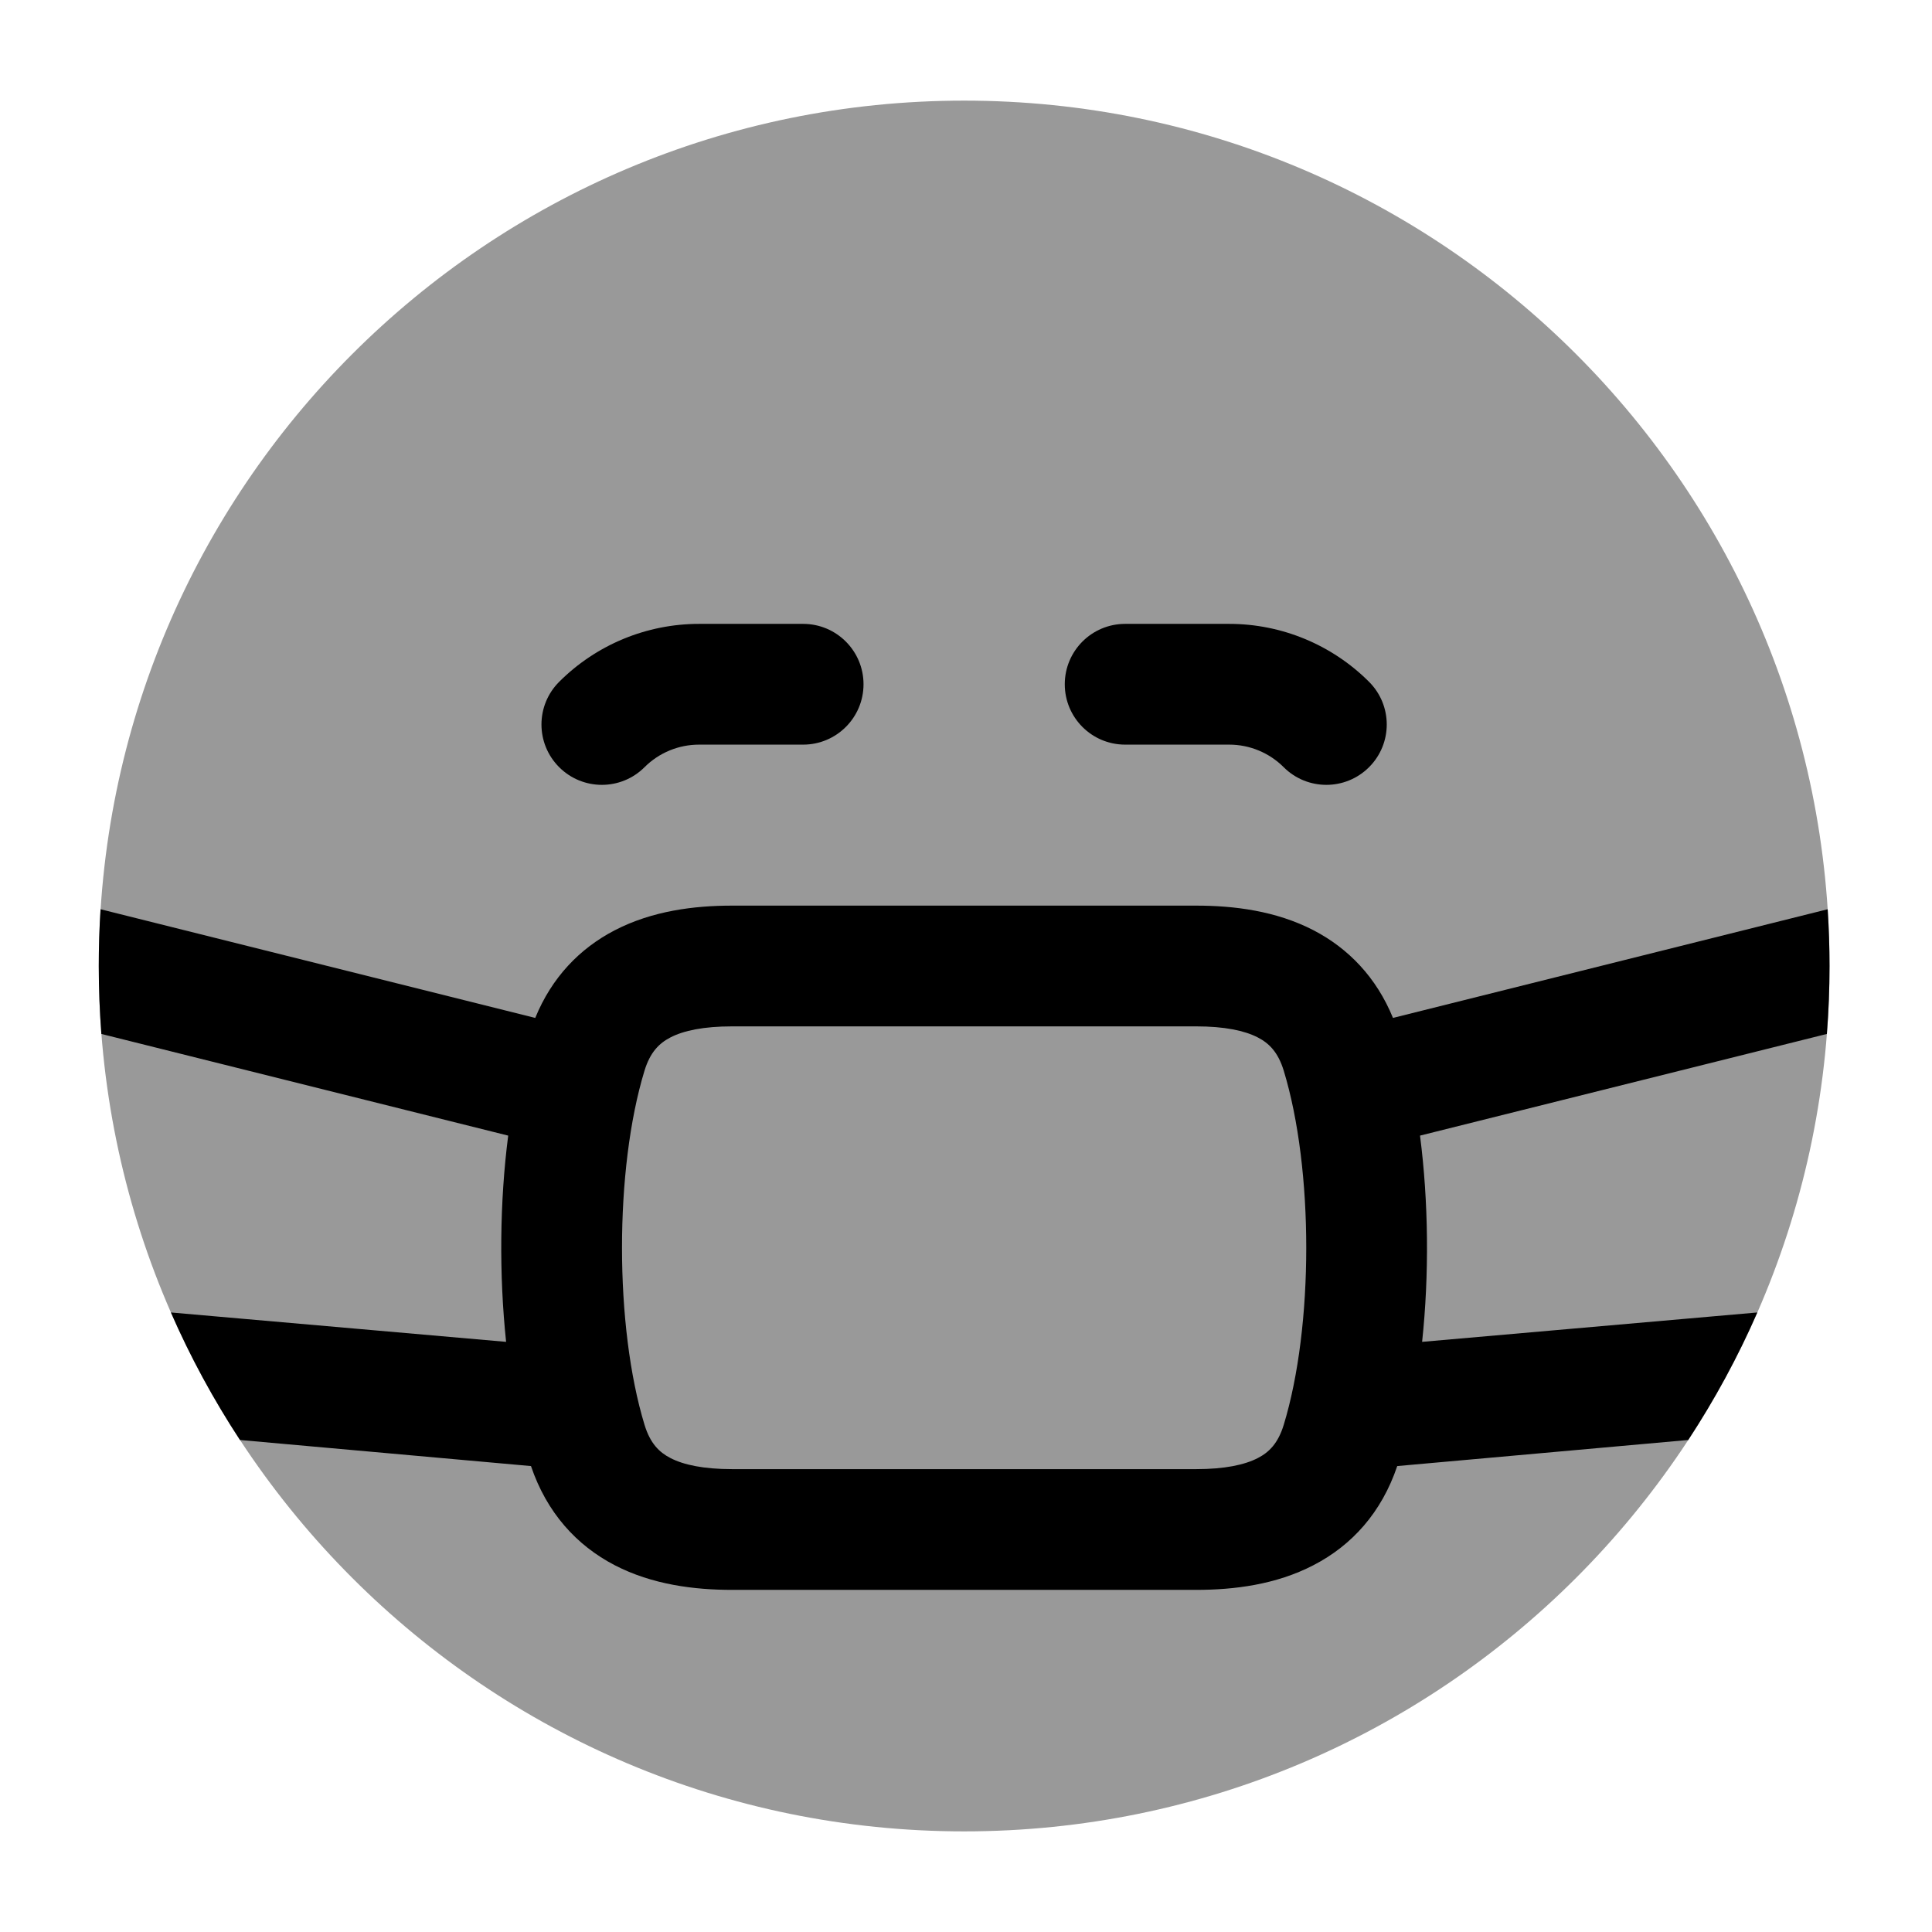 <svg width="24" height="24" viewBox="0 0 24 24" xmlns="http://www.w3.org/2000/svg">
<path opacity="0.4" d="M1.227 12C1.227 6.063 6.04 1.25 11.977 1.25C17.914 1.25 22.727 6.063 22.727 12C22.727 17.937 17.914 22.75 11.977 22.75C6.04 22.75 1.227 17.937 1.227 12Z" fill="currentColor"/>
<path fill-rule="evenodd" clip-rule="evenodd" d="M6.946 8.47C7.407 8.009 8.032 7.75 8.684 7.75H9.977C10.391 7.75 10.727 8.086 10.727 8.5C10.727 8.914 10.391 9.25 9.977 9.25H8.684C8.43 9.25 8.186 9.351 8.007 9.53C7.714 9.823 7.239 9.823 6.946 9.53C6.653 9.237 6.653 8.763 6.946 8.47ZM13.227 8.5C13.227 8.086 13.562 7.75 13.977 7.75H15.27C15.921 7.75 16.546 8.009 17.007 8.47C17.3 8.763 17.3 9.237 17.007 9.53C16.714 9.823 16.239 9.823 15.946 9.53C15.767 9.351 15.523 9.25 15.27 9.25H13.977C13.562 9.25 13.227 8.914 13.227 8.5Z" fill="currentColor"/>
<path fill-rule="evenodd" clip-rule="evenodd" d="M1.249 11.295C1.234 11.528 1.227 11.763 1.227 12C1.227 12.284 1.238 12.565 1.259 12.844L6.313 14.107C6.207 14.93 6.199 15.832 6.287 16.669L2.123 16.304C2.365 16.858 2.653 17.387 2.981 17.888L6.596 18.212C6.792 18.79 7.161 19.197 7.637 19.444C8.104 19.686 8.627 19.75 9.094 19.75H14.859C15.327 19.75 15.85 19.686 16.317 19.443C16.793 19.197 17.162 18.79 17.357 18.212L20.972 17.888C21.3 17.387 21.588 16.858 21.83 16.304L17.666 16.669C17.755 15.833 17.746 14.93 17.64 14.107L22.694 12.844C22.716 12.565 22.727 12.284 22.727 12C22.727 11.763 22.719 11.528 22.704 11.295L17.304 12.645C17.099 12.143 16.752 11.782 16.317 11.556C15.85 11.314 15.327 11.25 14.859 11.25H9.094C8.626 11.25 8.103 11.314 7.635 11.557C7.2 11.783 6.854 12.143 6.649 12.645L1.249 11.295ZM8.006 13.301C8.077 13.069 8.189 12.96 8.327 12.888C8.492 12.802 8.743 12.75 9.094 12.75H14.859C15.21 12.75 15.46 12.802 15.626 12.888C15.763 12.959 15.876 13.068 15.947 13.3C16.32 14.524 16.32 16.476 15.947 17.7C15.876 17.932 15.763 18.041 15.626 18.112C15.46 18.198 15.21 18.25 14.859 18.25H9.094C8.743 18.25 8.493 18.198 8.328 18.112C8.19 18.041 8.078 17.932 8.007 17.701C7.634 16.477 7.633 14.526 8.006 13.301Z" fill="currentColor"/>
</svg>
